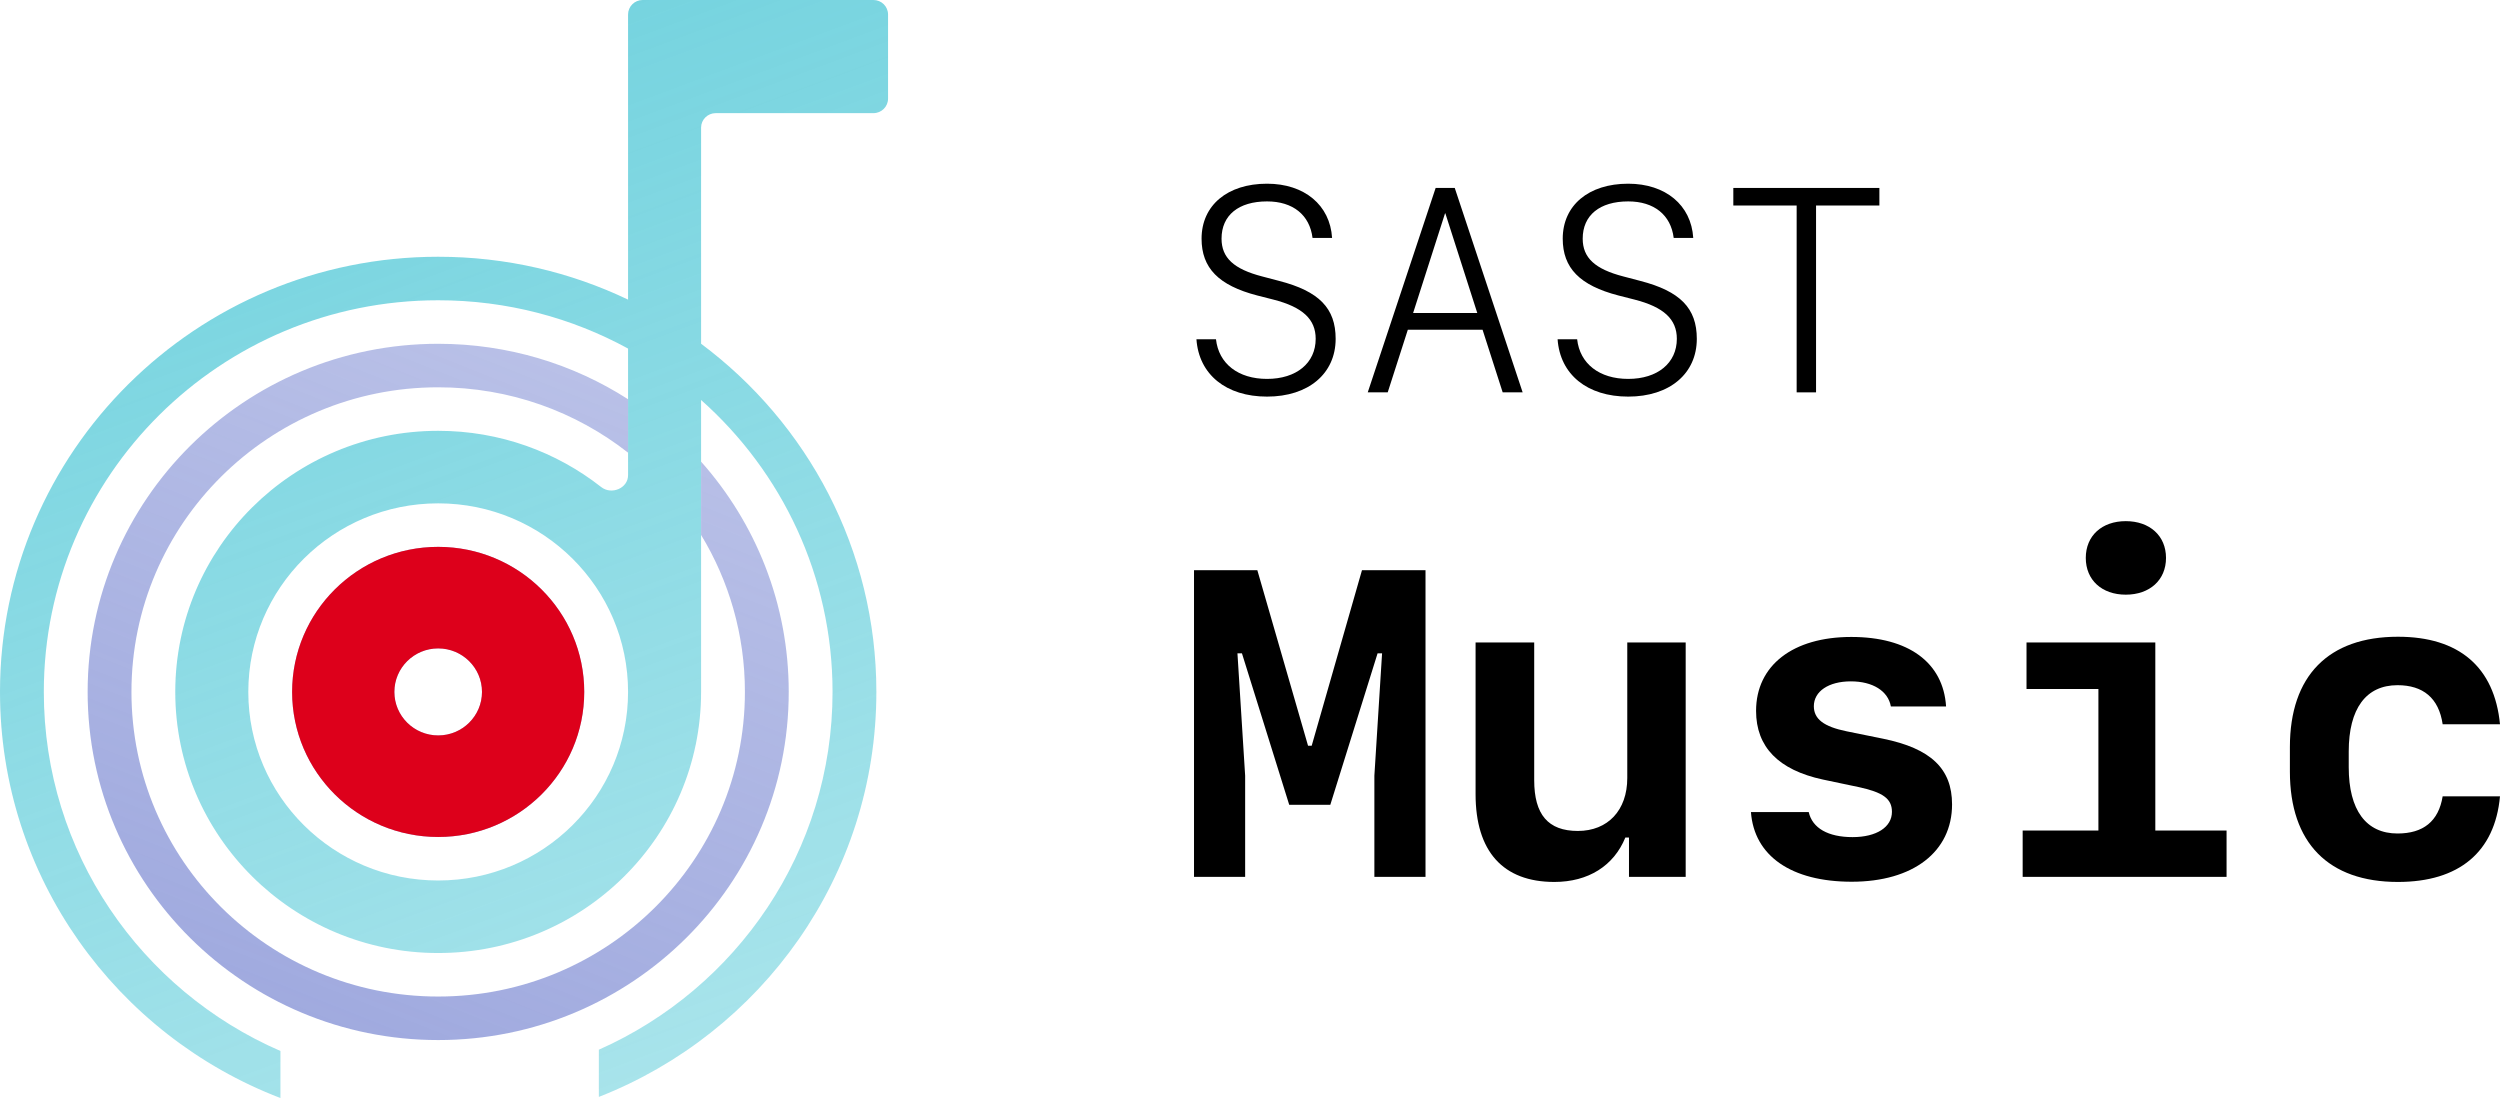 <svg width="765" height="336" viewBox="0 0 765 336" fill="none" xmlns="http://www.w3.org/2000/svg">
<path fill-rule="evenodd" clip-rule="evenodd" d="M267.274 0C269.742 0 271.743 1.987 271.743 4.439V30.183C271.743 32.635 269.742 34.622 267.274 34.622H219.003C216.535 34.622 214.534 36.609 214.534 39.061V105.188C247.101 129.483 268.167 168.162 268.167 211.728C268.167 268.035 232.978 316.179 183.248 335.654V321.209C225.39 302.516 254.759 260.528 254.759 211.728C254.759 176.233 239.222 144.343 214.534 122.398V211.728C214.534 255.854 178.515 291.625 134.084 291.625C89.652 291.625 53.633 255.854 53.633 211.728C53.633 167.602 89.652 131.83 134.084 131.83C152.924 131.83 170.252 138.262 183.962 149.036C187.121 151.518 192.187 149.416 192.187 145.416V106.663C174.951 97.242 155.148 91.882 134.084 91.882C67.437 91.882 13.408 145.539 13.408 211.728C13.408 260.872 43.193 303.108 85.814 321.601V336C35.612 316.755 0 268.372 0 211.728C0 138.184 60.031 78.566 134.084 78.566C154.9 78.566 174.608 83.277 192.187 91.683V4.439C192.187 1.987 194.188 0 196.656 0H267.274ZM192.187 211.728C192.187 179.859 166.173 154.024 134.084 154.024C101.994 154.024 75.981 179.859 75.981 211.728C75.981 243.596 101.994 269.431 134.084 269.431C166.173 269.431 192.187 243.596 192.187 211.728Z" fill="url(#paint0_linear_2_62)"/>
<path fill-rule="evenodd" clip-rule="evenodd" d="M134.084 256.115C158.768 256.115 178.778 236.242 178.778 211.728C178.778 187.213 158.768 167.34 134.084 167.34C109.4 167.34 89.389 187.213 89.389 211.728C89.389 236.242 109.4 256.115 134.084 256.115ZM134.084 225.044C141.489 225.044 147.492 219.082 147.492 211.728C147.492 204.373 141.489 198.411 134.084 198.411C126.678 198.411 120.675 204.373 120.675 211.728C120.675 219.082 126.678 225.044 134.084 225.044Z" fill="url(#paint1_linear_2_62)"/>
<path fill-rule="evenodd" clip-rule="evenodd" d="M134.084 256.115C158.768 256.115 178.778 236.242 178.778 211.728C178.778 187.213 158.768 167.34 134.084 167.34C109.4 167.34 89.389 187.213 89.389 211.728C89.389 236.242 109.4 256.115 134.084 256.115ZM134.084 225.044C141.489 225.044 147.492 219.082 147.492 211.728C147.492 204.373 141.489 198.411 134.084 198.411C126.678 198.411 120.675 204.373 120.675 211.728C120.675 219.082 126.678 225.044 134.084 225.044Z" fill="#DD001B"/>
<path d="M241.351 211.728C241.351 270.562 193.326 318.257 134.084 318.257C74.842 318.257 26.817 270.562 26.817 211.728C26.817 152.893 74.842 105.198 134.084 105.198C155.496 105.198 175.443 111.429 192.187 122.164V138.517C176.205 125.99 156.024 118.514 134.084 118.514C82.247 118.514 40.225 160.247 40.225 211.728C40.225 263.208 82.247 304.941 134.084 304.941C185.92 304.941 227.942 263.208 227.942 211.728C227.942 194.155 223.046 177.718 214.534 163.688V141.263C231.224 160.042 241.351 184.711 241.351 211.728Z" fill="url(#paint2_linear_2_62)"/>
<path d="M366.11 103.807H372.089C372.919 111.306 378.898 115.944 387.715 115.944C396.706 115.944 402.599 111.089 402.599 103.676C402.599 97.695 398.627 93.967 389.635 91.669L384.703 90.412C372.875 87.335 367.681 82.003 367.681 73.03C367.681 62.844 375.581 56.212 387.715 56.212C399.15 56.212 407.007 62.757 407.618 72.813H401.638C400.765 65.748 395.615 61.63 387.715 61.63C378.986 61.63 373.792 65.878 373.792 73.03C373.792 78.882 377.545 82.35 386.275 84.604L391.381 85.948C403.646 89.112 408.709 94.314 408.709 103.676C408.709 114.34 400.373 121.362 387.715 121.362C375.188 121.362 366.852 114.6 366.11 103.807Z" fill="black"/>
<path d="M459.82 120.062L453.666 100.902H430.795L424.64 120.062H418.53L439.306 57.512H445.154L465.93 120.062H459.82ZM442.186 65.271L432.41 95.787H452.051L442.274 65.271H442.186Z" fill="black"/>
<path d="M476.624 103.807H482.604C483.433 111.306 489.413 115.944 498.229 115.944C507.221 115.944 513.113 111.089 513.113 103.676C513.113 97.695 509.141 93.967 500.15 91.669L495.218 90.412C483.389 87.335 478.195 82.003 478.195 73.03C478.195 62.844 486.095 56.212 498.229 56.212C509.665 56.212 517.521 62.757 518.132 72.813H512.153C511.28 65.748 506.129 61.63 498.229 61.63C489.5 61.63 484.306 65.878 484.306 73.03C484.306 78.882 488.059 82.35 496.789 84.604L501.896 85.948C514.16 89.112 519.223 94.314 519.223 103.676C519.223 114.34 510.887 121.362 498.229 121.362C485.703 121.362 477.366 114.6 476.624 103.807Z" fill="black"/>
<path d="M555.712 120.062H549.776V62.887H530.397V57.512H575.092V62.887H555.712V120.062Z" fill="black"/>
<path d="M381.015 237.366V268.315H365.368V174.491H384.747L400.263 228.198H401.376L416.762 174.491H436.207V268.315H420.559V237.366L422.916 199.914H421.541L407.072 246.273H394.502L380.033 199.914H378.658L381.015 237.366Z" fill="black"/>
<path d="M515.819 196.598V268.315H498.469V256.287H497.356C493.821 264.934 486.03 269.876 475.62 269.876C459.907 269.876 451.527 260.513 451.527 243.022V196.598H469.466V238.731C469.466 249.264 473.721 254.271 482.822 254.271C491.988 254.271 497.946 247.964 497.946 238.081V196.598H515.819Z" fill="black"/>
<path d="M537.359 217.534C537.359 203.62 548.62 194.907 566.493 194.907C583.974 194.907 594.646 202.71 595.497 216.169H578.605C577.754 211.422 573.04 208.497 566.362 208.497C559.553 208.497 555.036 211.552 555.036 216.104C555.036 220.005 558.048 222.346 565.053 223.776L576.248 226.052C590.848 229.043 597.33 235.22 597.33 246.143C597.33 260.643 585.414 269.811 566.624 269.811C548.161 269.811 536.77 261.943 535.788 248.484H553.465C554.578 253.426 559.422 256.157 566.886 256.157C574.219 256.157 578.933 253.101 578.933 248.419C578.933 244.388 576.183 242.437 568.588 240.812L557.786 238.536C544.233 235.61 537.359 228.588 537.359 217.534Z" fill="black"/>
<path d="M650.492 181.968C643.159 181.968 638.249 177.482 638.249 170.72C638.249 163.957 643.159 159.471 650.492 159.471C657.825 159.471 662.8 163.957 662.8 170.72C662.8 177.482 657.825 181.968 650.492 181.968ZM681.329 268.315H618.935V254.141H642.112V210.837H620.114V196.598H659.527V254.141H681.329V268.315Z" fill="black"/>
<path d="M765 221.631H747.454C746.275 213.568 741.431 209.667 733.64 209.667C724.015 209.667 718.712 216.819 718.712 229.953V234.765C718.712 247.899 724.015 255.051 733.64 255.051C741.496 255.051 746.21 251.345 747.454 243.673H765C763.429 260.773 752.43 269.876 733.771 269.876C712.493 269.876 700.708 257.912 700.708 236.13V228.588C700.708 206.806 712.493 194.842 733.771 194.842C752.43 194.842 763.298 204.075 765 221.631Z" fill="black"/>
<defs>
<linearGradient id="paint0_linear_2_62" x1="-427.796" y1="-121.286" x2="-14.235" y2="989.55" gradientUnits="userSpaceOnUse">
<stop stop-color="#41C3D3"/>
<stop offset="1" stop-color="#41C3D3" stop-opacity="0"/>
</linearGradient>
<linearGradient id="paint1_linear_2_62" x1="-323.364" y1="421.236" x2="79.134" y2="-590.899" gradientUnits="userSpaceOnUse">
<stop stop-color="#8390D5"/>
<stop offset="1" stop-color="#8390D5" stop-opacity="0"/>
</linearGradient>
<linearGradient id="paint2_linear_2_62" x1="-323.364" y1="421.236" x2="79.134" y2="-590.899" gradientUnits="userSpaceOnUse">
<stop stop-color="#8390D5"/>
<stop offset="1" stop-color="#8390D5" stop-opacity="0"/>
</linearGradient>
</defs>
</svg>
